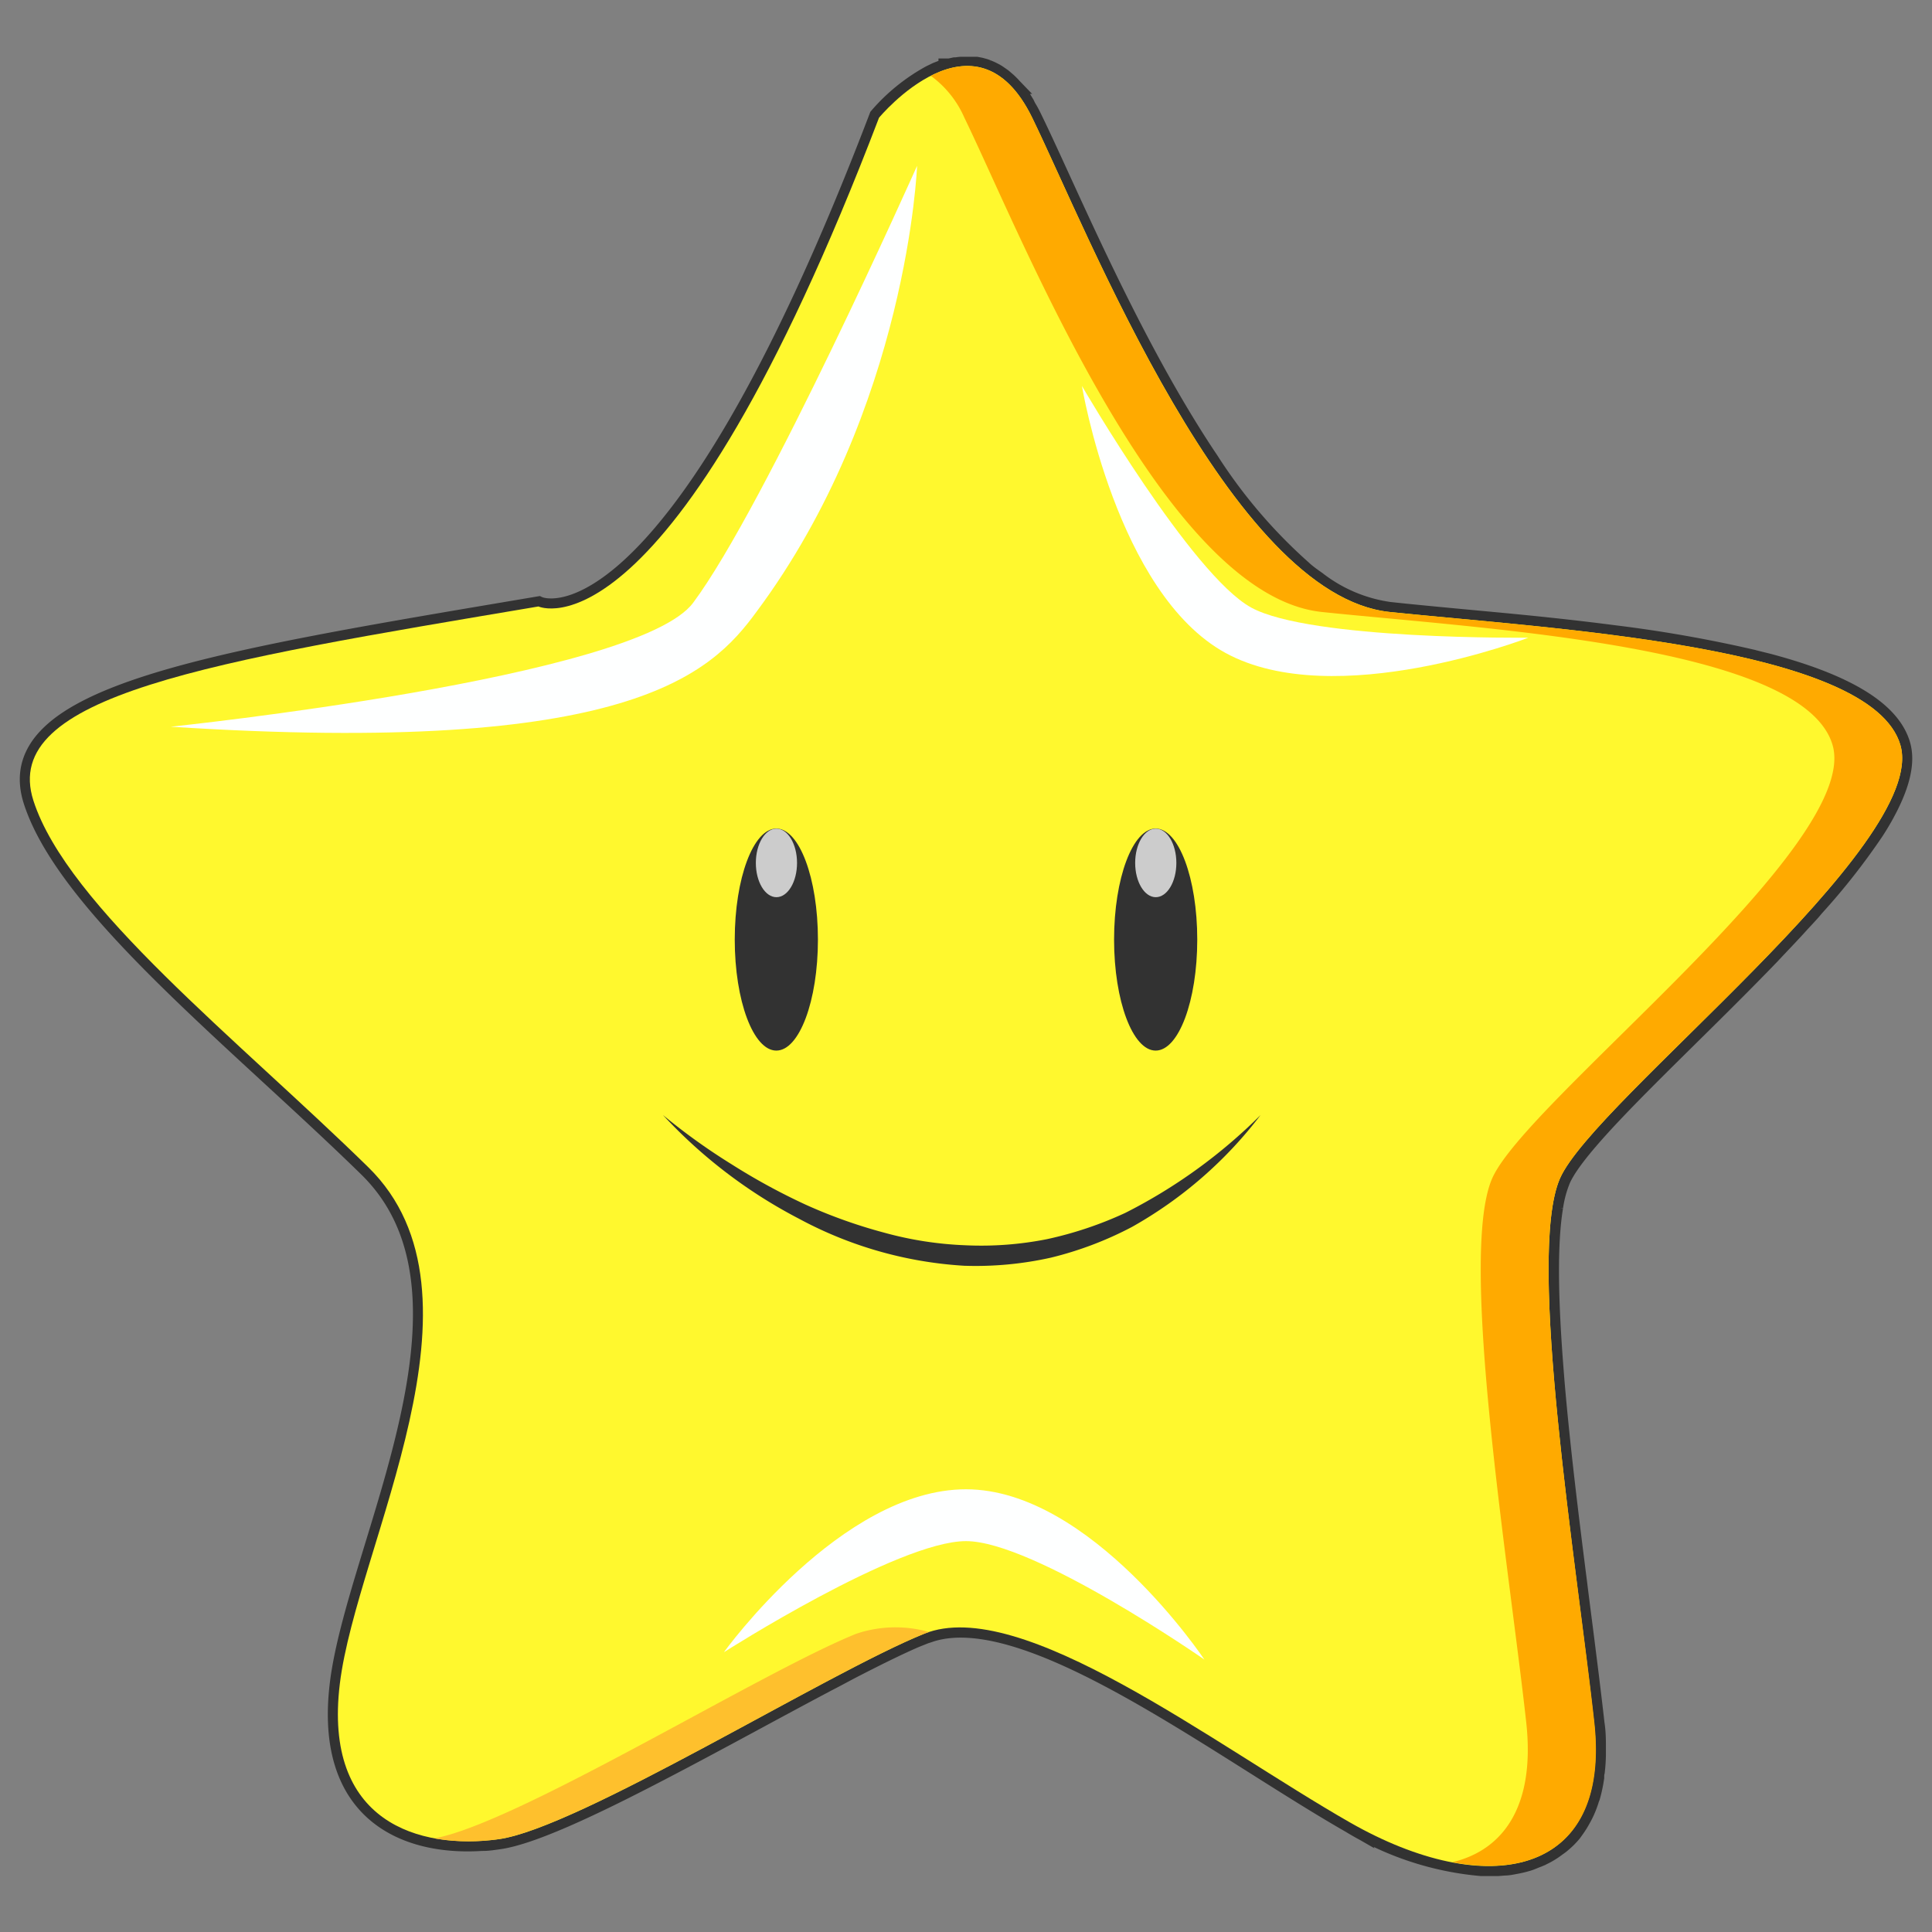 <svg xmlns="http://www.w3.org/2000/svg" width="192.32" height="192.32" viewBox="0 0 192.32 192.32">
  <rect x="0" y="0" width="192.32" height="192.32" fill="#808080" stroke="none"/>
  <defs>
    <style>
      .bb68442d-3955-4249-a765-f49b5fc6eaec, .e054936e-7573-468b-990e-003f11e579e9 {
        fill: #323232;
      }

      .bb68442d-3955-4249-a765-f49b5fc6eaec {
        stroke: #323232;
        stroke-miterlimit: 10;
        stroke-width: 2px;
      }

      .b711cdf3-5e8c-42be-8b8c-1200d39465ad {
        fill: #fff82e;
      }

      .bb428a6c-9518-472f-992c-86f54951adc1 {
        fill: #fec02d;
      }

      .a91a8733-de01-4235-82cc-fc7725ac1e7d {
        fill: #fa0;
      }

      .be5e913f-1cd9-4fd3-a081-179d73970ab5 {
        fill: #feffff;
      }

      .b82a2ee5-2ffd-47ea-8335-598b807b535b {
        fill: #ccc;
      }
    </style>
  </defs>
  <g id="f23a3cad-03bf-4ed6-9205-583b4c4ffacb" data-name="Layer 23">
    <g>
      <path class="bb68442d-3955-4249-a765-f49b5fc6eaec" d="M189.18,74.19c-1.06-3.73-6.25-6.29-13.15-8.13l-1.77-.44a132.74,132.74,0,0,0-13.63-2.39c-4.06-.53-8.15-.95-12-1.31s-7.35-.68-10.32-1a15.26,15.26,0,0,1-7.26-3.07c-.48-.34-1-.7-1.41-1.09a52,52,0,0,1-9.31-10.9c-.42-.62-.83-1.25-1.24-1.89q-1.22-1.92-2.39-3.92c-6.21-10.64-11.15-22.52-14-28.33-.18-.37-.36-.71-.55-1L102,10.4c-.13-.21-.25-.42-.38-.61l-.24-.32L101,9c-.08-.1-.17-.19-.25-.28s-.24-.26-.36-.37a3,3,0,0,0-.26-.24l-.36-.31-.27-.19c-.12-.08-.24-.17-.36-.24l-.27-.15c-.13-.06-.25-.13-.38-.18l-.26-.11a3,3,0,0,0-.39-.13l-.25-.07-.41-.08-.23,0-.43,0h-.66l-.19,0a3.78,3.78,0,0,0-.47.06l-.16,0-.5.11-.12,0a5.34,5.34,0,0,0-.53.16l-.08,0-.56.22,0,0-.58.28h0a18.63,18.63,0,0,0-5.16,4.17C66.6,66.46,53.6,60.37,53.6,60.37,20.84,65.9-.06,69.22,3.33,79.72s20.33,23.77,33.33,36.48-1.13,37.59-2.83,51.41c-1.57,12.84,6.61,16.13,14.12,15.64h.13c.53,0,1.05-.09,1.57-.16,3.21-.45,9.22-3.27,15.87-6.73,5.63-2.92,11.71-6.29,16.94-9.05,1-.51,1.87-1,2.76-1.45,2.22-1.14,4.21-2.12,5.85-2.83l1-.4.26-.08.23-.08h0c9.76-3.2,28.54,11.35,41.88,19a30.05,30.05,0,0,0,13,4.28l.57,0q.57,0,1.11,0l.63-.05c.35,0,.69-.07,1-.13a11.56,11.56,0,0,0,1.35-.32c.26-.08.5-.19.75-.29a5.78,5.78,0,0,0,.72-.31,7,7,0,0,0,.66-.36,7.47,7.47,0,0,0,.74-.51,4.49,4.49,0,0,0,.49-.37,8.29,8.29,0,0,0,1-1l.33-.46a9.86,9.86,0,0,0,.58-.94c.1-.17.19-.35.28-.53a10.25,10.25,0,0,0,.53-1.35c0-.1.08-.2.11-.3a14.63,14.63,0,0,0,.4-1.89c0-.19,0-.4.06-.6.06-.52.1-1.07.11-1.64,0-.22,0-.44,0-.67,0-.79,0-1.6-.14-2.47-.16-1.45-.35-3-.56-4.73-.14-1.13-.29-2.3-.44-3.51-.23-1.82-.48-3.72-.72-5.67-.83-6.5-1.7-13.56-2.25-20q-.08-1-.15-1.92c-.48-6.32-.61-11.9,0-15.58a11.51,11.51,0,0,1,.74-2.75c1.8-4.11,12.05-13.22,20.84-22.34,1-1.07,2.05-2.15,3-3.21.49-.53,1-1.06,1.43-1.59a66.51,66.51,0,0,0,5.95-7.57c.31-.48.59-.94.85-1.4C189,78.47,189.71,76.06,189.18,74.19Z"/>
      <g>
        <g>
          <path class="b711cdf3-5e8c-42be-8b8c-1200d39465ad" d="M53.6,60.37s13,6.08,33.9-48.65c0,0,9.6-11.6,15.25,0s19.77,47.54,35.59,49.2,48,3.32,50.84,13.27-30.5,35.37-33.89,43.11S157,156,158.68,171.47s-10.74,17.69-24.29,9.95S101.62,158.76,92,162.63,57.56,182,49.65,183.08s-17.51-1.66-15.82-15.48,15.82-38.69,2.83-51.41S6.72,90.21,3.33,79.71,20.84,65.89,53.6,60.37Z"/>
          <g>
            <path class="bb428a6c-9518-472f-992c-86f54951adc1" d="M85.24,162.63c-9.45,3.8-33.64,18.83-42,20.37a20.32,20.32,0,0,0,6.37.08C57.56,182,82.41,166.49,92,162.63a4.75,4.75,0,0,1,.49-.17A12.24,12.24,0,0,0,85.24,162.63Z"/>
            <path class="a91a8733-de01-4235-82cc-fc7725ac1e7d" d="M155.29,117.3c3.39-7.74,36.72-33.17,33.89-43.11s-35-11.61-50.84-13.27-29.94-37.59-35.59-49.2c-2.93-6-6.93-5.79-10.09-4.17A10.18,10.18,0,0,1,96,11.72c5.65,11.61,19.77,47.54,35.59,49.2s48,3.32,50.84,13.27-30.5,35.37-33.89,43.11,1.69,38.69,3.39,54.17c.9,8.23-2.21,12.67-7.35,13.9,8.92,1.7,15.38-2.47,14.13-13.9C157,156,151.9,125,155.29,117.3Z"/>
          </g>
          <path class="be5e913f-1cd9-4fd3-a081-179d73970ab5" d="M17,72.34S63.44,67.51,69,60c7.16-9.58,22.29-43.49,22.29-43.49s-.91,24.14-16,44.41C70.79,67.06,62.69,75.29,17,72.34Z"/>
          <path class="be5e913f-1cd9-4fd3-a081-179d73970ab5" d="M72.06,164.47s17.32-11.06,24.1-11.06,23.73,11.79,23.73,11.79-11.3-16.95-23.73-16.95S72.06,164.47,72.06,164.47Z"/>
          <path class="be5e913f-1cd9-4fd3-a081-179d73970ab5" d="M152.14,63.48s-21.67.24-27.59-3S107.7,38.42,107.7,38.42,111.13,59.06,122,65,152.14,63.48,152.14,63.48Z"/>
        </g>
        <g>
          <g>
            <ellipse class="e054936e-7573-468b-990e-003f11e579e9" cx="77.28" cy="93.53" rx="4.14" ry="11.05"/>
            <ellipse class="b82a2ee5-2ffd-47ea-8335-598b807b535b" cx="77.29" cy="85.9" rx="2.05" ry="3.41"/>
          </g>
          <g>
            <ellipse class="e054936e-7573-468b-990e-003f11e579e9" cx="115.04" cy="93.53" rx="4.14" ry="11.05"/>
            <ellipse class="b82a2ee5-2ffd-47ea-8335-598b807b535b" cx="115.05" cy="85.9" rx="2.05" ry="3.41"/>
          </g>
        </g>
        <path class="e054936e-7573-468b-990e-003f11e579e9" d="M66,111a61.66,61.66,0,0,0,6.83,4.9,63.29,63.29,0,0,0,7.33,4A50.59,50.59,0,0,0,88,122.7a35.4,35.4,0,0,0,8.1,1.26,33.6,33.6,0,0,0,8.13-.61,37.28,37.28,0,0,0,7.78-2.61A52.75,52.75,0,0,0,125.48,111a41.79,41.79,0,0,1-12.79,11.13,35,35,0,0,1-8.07,3.06A34.33,34.33,0,0,1,96,126a39.6,39.6,0,0,1-16.46-4.68A49.59,49.59,0,0,1,66,111Z"/>
      </g>
    </g>
  </g>
</svg>
